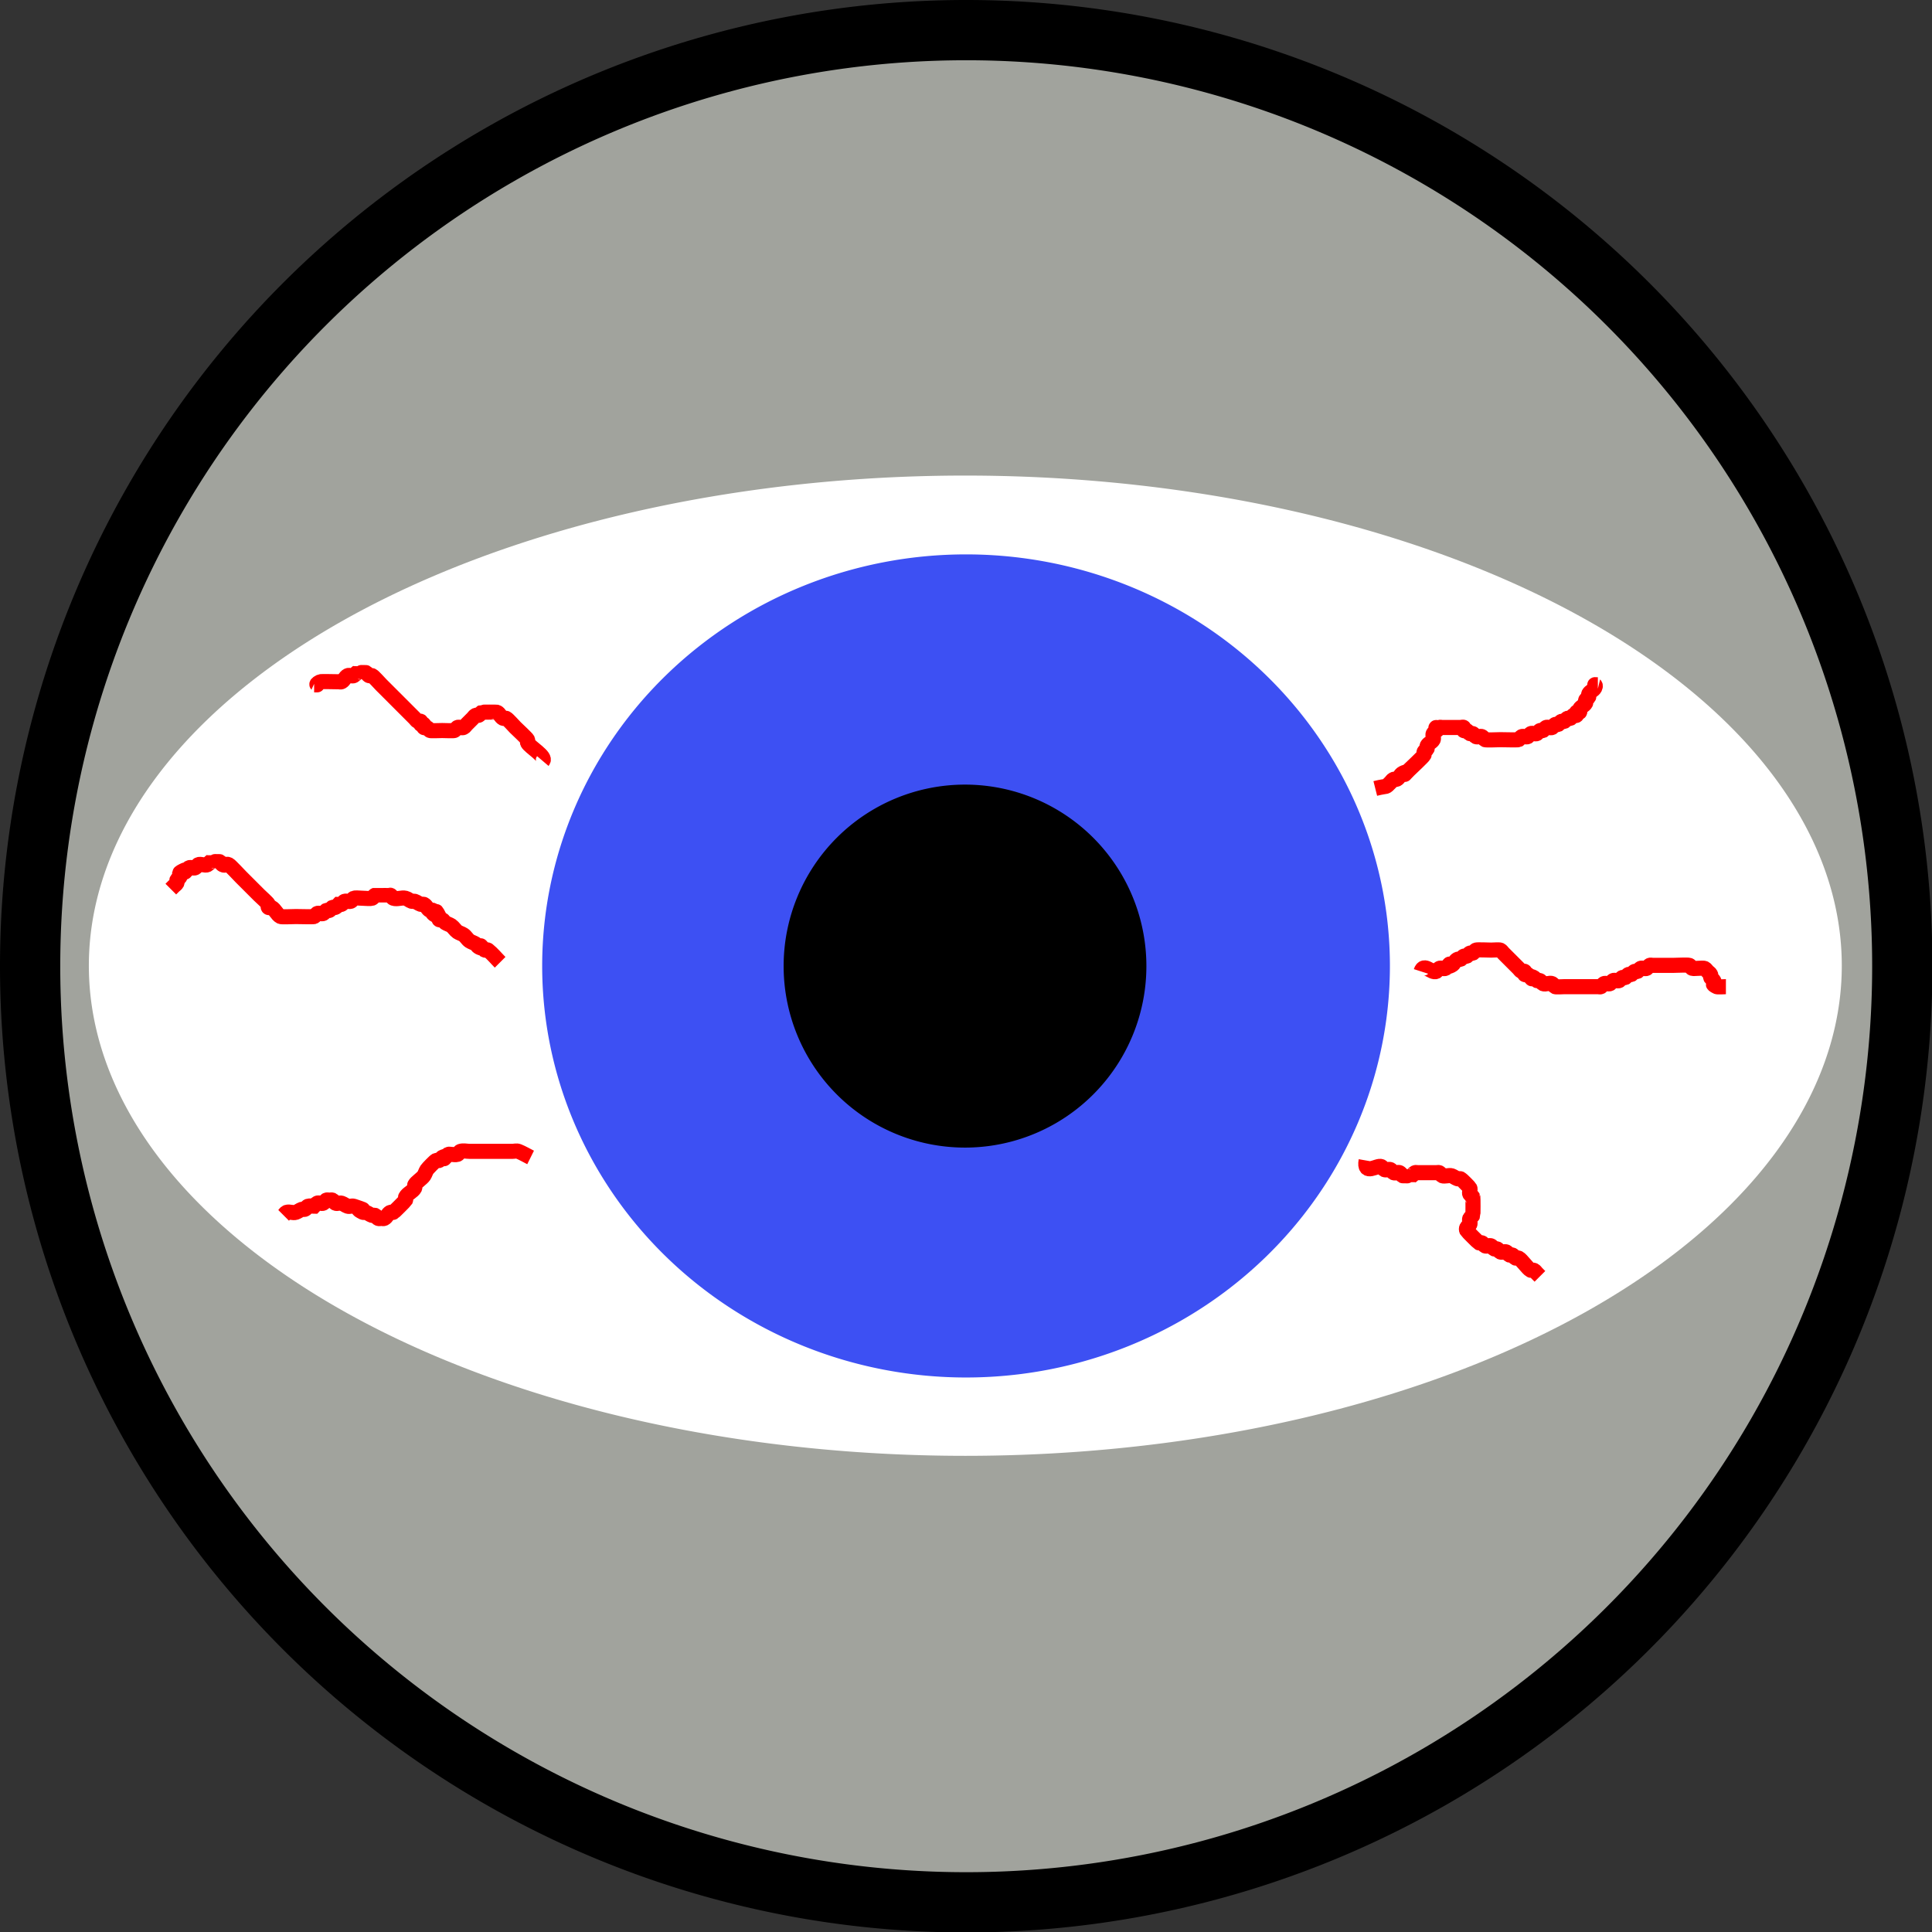 <?xml version="1.0" encoding="UTF-8" standalone="no"?>
<!-- Created with Inkscape (http://www.inkscape.org/) -->

<svg
   xmlns:dc="http://purl.org/dc/elements/1.1/"
   xmlns:cc="http://creativecommons.org/ns#"
   xmlns:rdf="http://www.w3.org/1999/02/22-rdf-syntax-ns#"
   xmlns:svg="http://www.w3.org/2000/svg"
   xmlns="http://www.w3.org/2000/svg"
   xmlns:sodipodi="http://sodipodi.sourceforge.net/DTD/sodipodi-0.dtd"
   xmlns:inkscape="http://www.inkscape.org/namespaces/inkscape"
   width="64"
   height="64"
   id="svg5181"
   version="1.1"
   inkscape:version="0.91 r13725"
   sodipodi:docname="viewBase.svg">
  <rect width="100%" height="100%" fill="#333333" stroke="none"/>
  <defs
     id="defs5183" />
  <sodipodi:namedview
     id="base"
     pagecolor="#ffffff"
     bordercolor="#666666"
     borderopacity="1.0"
     inkscape:pageopacity="0.0"
     inkscape:pageshadow="2"
     inkscape:zoom="9.8994949"
     inkscape:cx="12.031823"
     inkscape:cy="31.112179"
     inkscape:current-layer="layer1"
     showgrid="true"
     inkscape:grid-bbox="true"
     inkscape:document-units="px"
     inkscape:window-width="1368"
     inkscape:window-height="667"
     inkscape:window-x="0"
     inkscape:window-y="0"
     inkscape:window-maximized="1" />
  <g
     id="layer1"
     inkscape:label="Layer 1"
     inkscape:groupmode="layer"
     transform="translate(0,16)">
    <path
       sodipodi:type="arc"
       style="fill:#a1a39d;fill-opacity:1;stroke:#000000;stroke-width:2;stroke-miterlimit:4;stroke-opacity:1;stroke-dasharray:none"
       id="path3938"
       sodipodi:cx="32.5"
       sodipodi:cy="33.07143"
       sodipodi:rx="31.071428"
       sodipodi:ry="31.071428"
       d="M 63.571,33.071 A 31.071,31.071 0 0 1 32.5,64.143 31.071,31.071 0 0 1 1.429,33.071 31.071,31.071 0 0 1 32.5,2 31.071,31.071 0 0 1 63.571,33.071 Z"
       transform="matrix(0.998,0,0,0.998,-0.428,-16.998)" />
    <path
       sodipodi:type="arc"
       style="fill:#ffffff;fill-opacity:1;stroke:none"
       id="path3940"
       sodipodi:cx="98.285713"
       sodipodi:cy="28.142857"
       sodipodi:rx="29.87034"
       sodipodi:ry="18.283867"
       d="M 128.156,28.143 A 29.87,18.284 0 0 1 98.286,46.427 29.87,18.284 0 0 1 68.415,28.143 29.87,18.284 0 0 1 98.286,9.859 29.87,18.284 0 0 1 128.156,28.143 Z"
       transform="matrix(0.972,0,0,0.888,-63.556,-9.001)" />
    <path
       sodipodi:type="arc"
       style="fill:#3d50f3;fill-opacity:1;stroke:none"
       id="path4450"
       sodipodi:cx="97.571426"
       sodipodi:cy="6.5"
       sodipodi:rx="13.943272"
       sodipodi:ry="13.605993"
       d="M 111.515,6.5 A 13.943,13.606 0 0 1 97.571,20.106 13.943,13.606 0 0 1 83.628,6.5 13.943,13.606 0 0 1 97.571,-7.106 13.943,13.606 0 0 1 111.515,6.5 Z"
       transform="matrix(1.007,0,0,1.002,-66.253,9.485)" />
    <path
       sodipodi:type="arc"
       style="fill:#000000;fill-opacity:1;stroke:none"
       id="path4455"
       sodipodi:cx="94.071426"
       sodipodi:cy="6.6428571"
       sodipodi:rx="4.8106489"
       sodipodi:ry="4.6389303"
       d="M 98.882,6.643 A 4.811,4.639 0 0 1 94.071,11.282 4.811,4.639 0 0 1 89.261,6.643 4.811,4.639 0 0 1 94.071,2.004 4.811,4.639 0 0 1 98.882,6.643 Z"
       transform="matrix(1.249,0,0,1.296,-85.528,7.394)" />
    <path
       style="fill:none;stroke:#ff0000;stroke-width:0.5;stroke-linecap:butt;stroke-linejoin:miter;stroke-opacity:1;stroke-miterlimit:4;stroke-dasharray:none"
       d="m 45.558,26.119 c 0.45,-0.113 0.306,-0.003 0.505,-0.202 0.034,-0.034 0.058,-0.08 0.101,-0.101 0.03,-0.015 0.071,0.015 0.101,0 0.085,-0.043 0.117,-0.159 0.202,-0.202 0.297,-0.149 -0.133,0.234 0.202,-0.101 0.079,-0.079 0.473,-0.441 0.505,-0.505 0.015,-0.03 -0.015,-0.071 0,-0.101 0.021,-0.043 0.08,-0.058 0.101,-0.101 0.015,-0.03 -0.015,-0.071 0,-0.101 0.043,-0.085 0.159,-0.117 0.202,-0.202 0.03,-0.06 -0.03,-0.142 0,-0.202 0.021,-0.043 0.08,-0.058 0.101,-0.101 0.015,-0.03 -0.034,-0.101 0,-0.101 0.034,0 -0.034,0.101 0,0.101 0.048,0 0.058,-0.08 0.101,-0.101 0.03,-0.015 0.067,0 0.101,0 0.202,0 0.404,0 0.606,0 0.034,0 0.077,-0.024 0.101,0 0.024,0.024 -0.024,0.077 0,0.101 0.024,0.024 0.071,-0.015 0.101,0 0.043,0.021 0.058,0.08 0.101,0.101 0.03,0.015 0.071,-0.015 0.101,0 0.043,0.021 0.058,0.08 0.101,0.101 0.06,0.03 0.142,-0.03 0.202,0 0.043,0.021 0.058,0.08 0.101,0.101 0.037,0.018 0.435,0 0.505,0 0.072,0 0.58,0.013 0.606,0 0.043,-0.021 0.058,-0.08 0.101,-0.101 0.06,-0.03 0.142,0.03 0.202,0 0.043,-0.021 0.058,-0.08 0.101,-0.101 0.06,-0.03 0.142,0.03 0.202,0 0.043,-0.021 0.058,-0.08 0.101,-0.101 0.03,-0.015 0.071,0.015 0.101,0 0.043,-0.021 0.058,-0.08 0.101,-0.101 0.06,-0.03 0.142,0.03 0.202,0 0.043,-0.021 0.058,-0.08 0.101,-0.101 0.03,-0.015 0.071,0.015 0.101,0 0.043,-0.021 0.058,-0.08 0.101,-0.101 0.03,-0.015 0.071,0.015 0.101,0 0.043,-0.021 0.058,-0.08 0.101,-0.101 0.03,-0.015 0.071,0.015 0.101,0 0.043,-0.021 0.058,-0.08 0.101,-0.101 0.03,-0.015 0.077,0.024 0.101,0 0.024,-0.024 -0.024,-0.077 0,-0.101 0.024,-0.024 0.077,0.024 0.101,0 0.024,-0.024 -0.015,-0.071 0,-0.101 0.043,-0.085 0.159,-0.117 0.202,-0.202 0.015,-0.03 -0.015,-0.071 0,-0.101 0.021,-0.043 0.08,-0.058 0.101,-0.101 0.015,-0.03 -0.015,-0.071 0,-0.101 0.043,-0.085 0.159,-0.117 0.202,-0.202 0.067,-0.135 -0.101,-0.101 0.101,-0.101"
       id="path4461"
       inkscape:connector-curvature="0"
       transform="translate(0,-16)" />
    <path
       style="fill:none;stroke:#ff0000;stroke-width:0.5;stroke-linecap:butt;stroke-linejoin:miter;stroke-opacity:1;stroke-miterlimit:4;stroke-dasharray:none"
       d="m 47.073,32.18 c 0.097,-0.301 0.354,0.075 0.505,0 0.043,-0.021 0.058,-0.08 0.101,-0.101 0.06,-0.03 0.142,0.03 0.202,0 0.335,-0.335 -0.095,0.048 0.202,-0.101 0.107,-0.054 0.095,-0.148 0.202,-0.202 0.03,-0.015 0.071,0.015 0.101,0 0.043,-0.021 0.058,-0.08 0.101,-0.101 0.03,-0.015 0.071,0.015 0.101,0 0.043,-0.021 0.058,-0.08 0.101,-0.101 0.03,-0.015 0.071,0.015 0.101,0 0.043,-0.021 0.058,-0.08 0.101,-0.101 0.037,-0.018 0.435,0 0.505,0 0.045,0 0.272,-0.015 0.303,0 0.043,0.021 0.067,0.067 0.101,0.101 0.135,0.135 0.269,0.269 0.404,0.404 0.034,0.034 0.067,0.067 0.101,0.101 0.034,0.034 0.058,0.08 0.101,0.101 0.03,0.015 0.077,-0.024 0.101,0 0.024,0.024 -0.024,0.077 0,0.101 0.024,0.024 0.071,-0.015 0.101,0 0.335,0.335 -0.095,-0.048 0.202,0.101 0.043,0.021 0.058,0.08 0.101,0.101 0.03,0.015 0.071,-0.015 0.101,0 0.043,0.021 0.058,0.08 0.101,0.101 0.081,0.04 0.222,-0.04 0.303,0 0.043,0.021 0.058,0.08 0.101,0.101 0.031,0.015 0.258,0 0.303,0 0.202,0 0.404,0 0.606,0 0.135,0 0.269,0 0.404,0 0.034,0 0.067,0 0.101,0 0.034,0 0.071,0.015 0.101,0 0.043,-0.021 0.058,-0.08 0.101,-0.101 0.06,-0.03 0.142,0.03 0.202,0 0.043,-0.021 0.058,-0.08 0.101,-0.101 0.06,-0.03 0.142,0.03 0.202,0 0.043,-0.021 0.058,-0.08 0.101,-0.101 0.03,-0.015 0.071,0.015 0.101,0 0.043,-0.021 0.058,-0.08 0.101,-0.101 0.03,-0.015 0.071,0.015 0.101,0 0.043,-0.021 0.058,-0.08 0.101,-0.101 0.03,-0.015 0.071,0.015 0.101,0 0.043,-0.021 0.058,-0.08 0.101,-0.101 0.06,-0.03 0.142,0.03 0.202,0 0.043,-0.021 0.058,-0.08 0.101,-0.101 0.03,-0.015 0.067,0 0.101,0 0.034,0 0.067,0 0.101,0 0.202,0 0.404,0 0.606,0 0.095,0 0.448,-0.019 0.505,0 0.045,0.015 0.056,0.086 0.101,0.101 0.046,0.015 0.359,-0.022 0.404,0 0.043,0.021 0.067,0.067 0.101,0.101 0.034,0.034 0.08,0.058 0.101,0.101 0.015,0.03 -0.015,0.071 0,0.101 0.021,0.043 0.08,0.058 0.101,0.101 0.07,0.139 -0.122,0.09 0.101,0.202 0.031,0.015 0.258,0 0.303,0"
       id="path4463"
       inkscape:connector-curvature="0"
       transform="translate(0,-16)" />
    <path
       style="fill:none;stroke:#ff0000;stroke-width:0.5;stroke-linecap:butt;stroke-linejoin:miter;stroke-opacity:1;stroke-miterlimit:4;stroke-dasharray:none"
       d="m 45.255,38.443 c -0.091,0.517 0.371,0.135 0.505,0.202 0.043,0.021 0.058,0.08 0.101,0.101 0.06,0.03 0.142,-0.03 0.202,0 0.043,0.021 0.058,0.08 0.101,0.101 0.06,0.03 0.142,-0.03 0.202,0 0.043,0.021 0.058,0.08 0.101,0.101 0.005,0.003 0.298,0.003 0.303,0 0.043,-0.021 0.058,-0.08 0.101,-0.101 0.03,-0.015 0.067,0 0.101,0 0.168,0 0.337,0 0.505,0 0.034,0 0.067,0 0.101,0 0.034,0 0.071,-0.015 0.101,0 0.043,0.021 0.058,0.08 0.101,0.101 0.06,0.03 0.234,-0.023 0.303,0 0.071,0.024 0.131,0.077 0.202,0.101 0.032,0.011 0.071,-0.015 0.101,0 0.027,0.013 0.29,0.276 0.303,0.303 0.03,0.06 -0.03,0.142 0,0.202 0.021,0.043 0.08,0.058 0.101,0.101 0.007,0.014 0.007,0.592 0,0.606 -0.021,0.043 -0.08,0.058 -0.101,0.101 -0.03,0.06 0.03,0.142 0,0.202 -0.021,0.043 -0.08,0.058 -0.101,0.101 -0.015,0.03 -0.015,0.071 0,0.101 0.01,0.019 0.385,0.394 0.404,0.404 0.03,0.015 0.071,-0.015 0.101,0 0.043,0.021 0.058,0.08 0.101,0.101 0.06,0.03 0.142,-0.03 0.202,0 0.043,0.021 0.058,0.08 0.101,0.101 0.03,0.015 0.071,-0.015 0.101,0 0.043,0.021 0.058,0.08 0.101,0.101 0.06,0.03 0.142,-0.03 0.202,0 0.043,0.021 0.058,0.08 0.101,0.101 0.03,0.015 0.071,-0.015 0.101,0 0.043,0.021 0.058,0.08 0.101,0.101 0.03,0.015 0.071,-0.015 0.101,0 0.099,0.05 0.305,0.354 0.404,0.404 0.03,0.015 0.071,-0.015 0.101,0 0.043,0.021 0.067,0.067 0.101,0.101 0.034,0.034 0.067,0.067 0.101,0.101"
       id="path4465"
       inkscape:connector-curvature="0"
       transform="translate(0,-16)" />
    <path
       style="fill:none;stroke:#ff0000;stroke-width:0.5;stroke-linecap:butt;stroke-linejoin:miter;stroke-opacity:1;stroke-miterlimit:4;stroke-dasharray:none"
       d="m 17.981,25.21 c 0.126,-0.148 -0.43,-0.457 -0.505,-0.606 -0.015,-0.03 0.015,-0.071 0,-0.101 -0.023,-0.047 -0.345,-0.345 -0.404,-0.404 -0.053,-0.053 -0.249,-0.276 -0.303,-0.303 -0.03,-0.015 -0.071,0.015 -0.101,0 -0.085,-0.043 -0.117,-0.159 -0.202,-0.202 -0.011,-0.006 -0.494,-0.006 -0.505,0 -0.043,0.021 -0.058,0.08 -0.101,0.101 -0.03,0.015 -0.071,-0.015 -0.101,0 -0.043,0.021 -0.067,0.067 -0.101,0.101 -0.034,0.034 -0.067,0.067 -0.101,0.101 -0.034,0.034 -0.067,0.067 -0.101,0.101 -0.034,0.034 -0.058,0.08 -0.101,0.101 -0.06,0.03 -0.142,-0.03 -0.202,0 -0.043,0.021 -0.058,0.08 -0.101,0.101 -0.027,0.013 -0.351,0 -0.404,0 -0.053,0 -0.378,0.013 -0.404,0 -0.043,-0.021 -0.058,-0.08 -0.101,-0.101 -0.03,-0.015 -0.077,0.024 -0.101,0 -0.024,-0.024 0.024,-0.077 0,-0.101 -0.024,-0.024 -0.077,0.024 -0.101,0 -0.024,-0.024 0.024,-0.077 0,-0.101 -0.024,-0.024 -0.071,0.015 -0.101,0 -0.043,-0.021 -0.067,-0.067 -0.101,-0.101 -0.034,-0.034 -0.067,-0.067 -0.101,-0.101 -0.135,-0.135 -0.269,-0.269 -0.404,-0.404 -0.202,-0.202 -0.404,-0.404 -0.606,-0.606 -0.053,-0.053 -0.249,-0.276 -0.303,-0.303 -0.03,-0.015 -0.071,0.015 -0.101,0 -0.043,-0.021 -0.058,-0.08 -0.101,-0.101 -0.005,-0.003 -0.298,-0.003 -0.303,0 -0.043,0.021 -0.058,0.08 -0.101,0.101 -0.06,0.03 -0.142,-0.03 -0.202,0 -0.085,0.043 -0.117,0.159 -0.202,0.202 -0.03,0.015 -0.067,0 -0.101,0 -0.072,0 -0.58,-0.013 -0.606,0 -0.25,0.125 0.035,0.101 -0.202,0.101"
       id="path4467"
       inkscape:connector-curvature="0"
       transform="translate(0,-16)" />
    <path
       style="fill:none;stroke:#ff0000;stroke-width:0.5;stroke-linecap:butt;stroke-linejoin:miter;stroke-opacity:1;stroke-miterlimit:4;stroke-dasharray:none"
       d="m 16.567,31.877 c -0.135,-0.135 -0.255,-0.285 -0.404,-0.404 -0.026,-0.021 -0.071,0.015 -0.101,0 -0.335,-0.335 0.095,0.048 -0.202,-0.101 -0.043,-0.021 -0.061,-0.075 -0.101,-0.101 -0.063,-0.042 -0.139,-0.059 -0.202,-0.101 -0.079,-0.053 -0.123,-0.149 -0.202,-0.202 -0.063,-0.042 -0.139,-0.059 -0.202,-0.101 -0.063,-0.042 -0.139,-0.16 -0.202,-0.202 -0.063,-0.042 -0.139,-0.059 -0.202,-0.101 -0.04,-0.026 -0.058,-0.08 -0.101,-0.101 -0.03,-0.015 -0.077,0.024 -0.101,0 -0.024,-0.024 0.015,-0.071 0,-0.101 -0.21,-0.42 0.007,0.108 -0.202,-0.101 -0.024,-0.024 0.024,-0.077 0,-0.101 -0.024,-0.024 -0.071,0.015 -0.101,0 -0.085,-0.043 -0.117,-0.159 -0.202,-0.202 -0.03,-0.015 -0.069,0.011 -0.101,0 -0.071,-0.024 -0.131,-0.077 -0.202,-0.101 -0.032,-0.011 -0.069,0.011 -0.101,0 -0.071,-0.024 -0.129,-0.083 -0.202,-0.101 -0.131,-0.033 -0.276,0.043 -0.404,0 -0.045,-0.015 -0.056,-0.086 -0.101,-0.101 -0.007,-0.002 -0.498,-0.002 -0.505,0 -0.045,0.015 -0.056,0.086 -0.101,0.101 -0.093,0.031 -0.54,-0.033 -0.606,0 -0.043,0.021 -0.056,0.086 -0.101,0.101 -0.064,0.021 -0.138,-0.021 -0.202,0 -0.045,0.015 -0.058,0.08 -0.101,0.101 -0.03,0.015 -0.067,0 -0.101,0 -0.034,0.034 -0.058,0.08 -0.101,0.101 -0.03,0.015 -0.071,-0.015 -0.101,0 -0.043,0.021 -0.058,0.08 -0.101,0.101 -0.03,0.015 -0.071,-0.015 -0.101,0 -0.043,0.021 -0.058,0.08 -0.101,0.101 -0.06,0.03 -0.142,-0.03 -0.202,0 -0.043,0.021 -0.058,0.08 -0.101,0.101 -0.026,0.013 -0.534,0 -0.606,0 -0.07,0 -0.469,0.018 -0.505,0 -0.121,-0.061 -0.182,-0.242 -0.303,-0.303 -0.03,-0.015 -0.077,0.024 -0.101,0 -0.024,-0.024 0.015,-0.071 0,-0.101 -0.027,-0.054 -0.25,-0.25 -0.303,-0.303 -0.202,-0.202 -0.404,-0.404 -0.606,-0.606 -0.059,-0.059 -0.357,-0.381 -0.404,-0.404 -0.107,-0.053 -0.095,0.053 -0.202,0 -0.043,-0.021 -0.058,-0.08 -0.101,-0.101 -0.005,-0.003 -0.298,-0.003 -0.303,0 -0.043,0.021 -0.058,0.08 -0.101,0.101 -0.081,0.04 -0.222,-0.04 -0.303,0 -0.043,0.021 -0.058,0.08 -0.101,0.101 -0.06,0.03 -0.142,-0.03 -0.202,0 -0.335,0.335 0.095,-0.048 -0.202,0.101 -0.223,0.112 -0.031,0.063 -0.101,0.202 -0.021,0.043 -0.08,0.058 -0.101,0.101 -0.015,0.03 0.015,0.071 0,0.101 -0.021,0.043 -0.067,0.067 -0.101,0.101 -0.034,0.034 -0.067,0.067 -0.101,0.101"
       id="path4469"
       inkscape:connector-curvature="0"
       transform="translate(0,-16)" />
    <path
       style="fill:none;stroke:#ff0000;stroke-width:0.5;stroke-linecap:butt;stroke-linejoin:miter;stroke-opacity:1;stroke-miterlimit:4;stroke-dasharray:none"
       d="m 17.577,38.342 c -0.135,-0.067 -0.264,-0.146 -0.404,-0.202 -0.063,-0.025 -0.135,0 -0.202,0 -0.202,0 -0.404,0 -0.606,0 -0.269,0 -0.539,0 -0.808,0 -0.101,0 -0.207,-0.032 -0.303,0 -0.045,0.015 -0.056,0.086 -0.101,0.101 -0.064,0.021 -0.135,0 -0.202,0 -0.034,0 -0.071,-0.015 -0.101,0 -0.335,0.335 0.095,-0.048 -0.202,0.101 -0.043,0.021 -0.058,0.08 -0.101,0.101 -0.03,0.015 -0.071,-0.015 -0.101,0 -0.042,0.021 -0.275,0.26 -0.303,0.303 -0.042,0.063 -0.059,0.139 -0.101,0.202 -0.061,0.092 -0.258,0.214 -0.303,0.303 -0.015,0.03 0.015,0.071 0,0.101 -0.061,0.121 -0.242,0.182 -0.303,0.303 -0.015,0.03 0.015,0.071 0,0.101 -0.01,0.019 -0.385,0.394 -0.404,0.404 -0.03,0.015 -0.071,-0.015 -0.101,0 -0.085,0.043 -0.117,0.159 -0.202,0.202 -0.03,0.015 -0.067,0 -0.101,0 -0.034,0 -0.071,0.015 -0.101,0 -0.043,-0.021 -0.058,-0.08 -0.101,-0.101 -0.03,-0.015 -0.069,0.011 -0.101,0 -0.071,-0.024 -0.131,-0.077 -0.202,-0.101 -0.032,-0.011 -0.071,0.015 -0.101,0 -0.462,-0.231 0.429,0.042 -0.303,-0.202 -0.064,-0.021 -0.138,0.021 -0.202,0 -0.071,-0.024 -0.131,-0.077 -0.202,-0.101 -0.064,-0.021 -0.142,0.03 -0.202,0 -0.043,-0.021 -0.058,-0.08 -0.101,-0.101 -0.03,-0.015 -0.067,0 -0.101,0 -0.034,0 -0.071,-0.015 -0.101,0 -0.043,0.021 -0.058,0.08 -0.101,0.101 -0.06,0.03 -0.142,-0.03 -0.202,0 -0.043,0.021 -0.067,0.067 -0.101,0.101 -0.067,0 -0.138,-0.021 -0.202,0 -0.045,0.015 -0.058,0.08 -0.101,0.101 -0.03,0.015 -0.069,-0.011 -0.101,0 -0.071,0.024 -0.131,0.077 -0.202,0.101 -0.096,0.032 -0.207,-0.032 -0.303,0 -0.045,0.015 -0.067,0.067 -0.101,0.101"
       id="path4471"
       inkscape:connector-curvature="0"
       transform="translate(0,-16)" />
  </g>
</svg>
